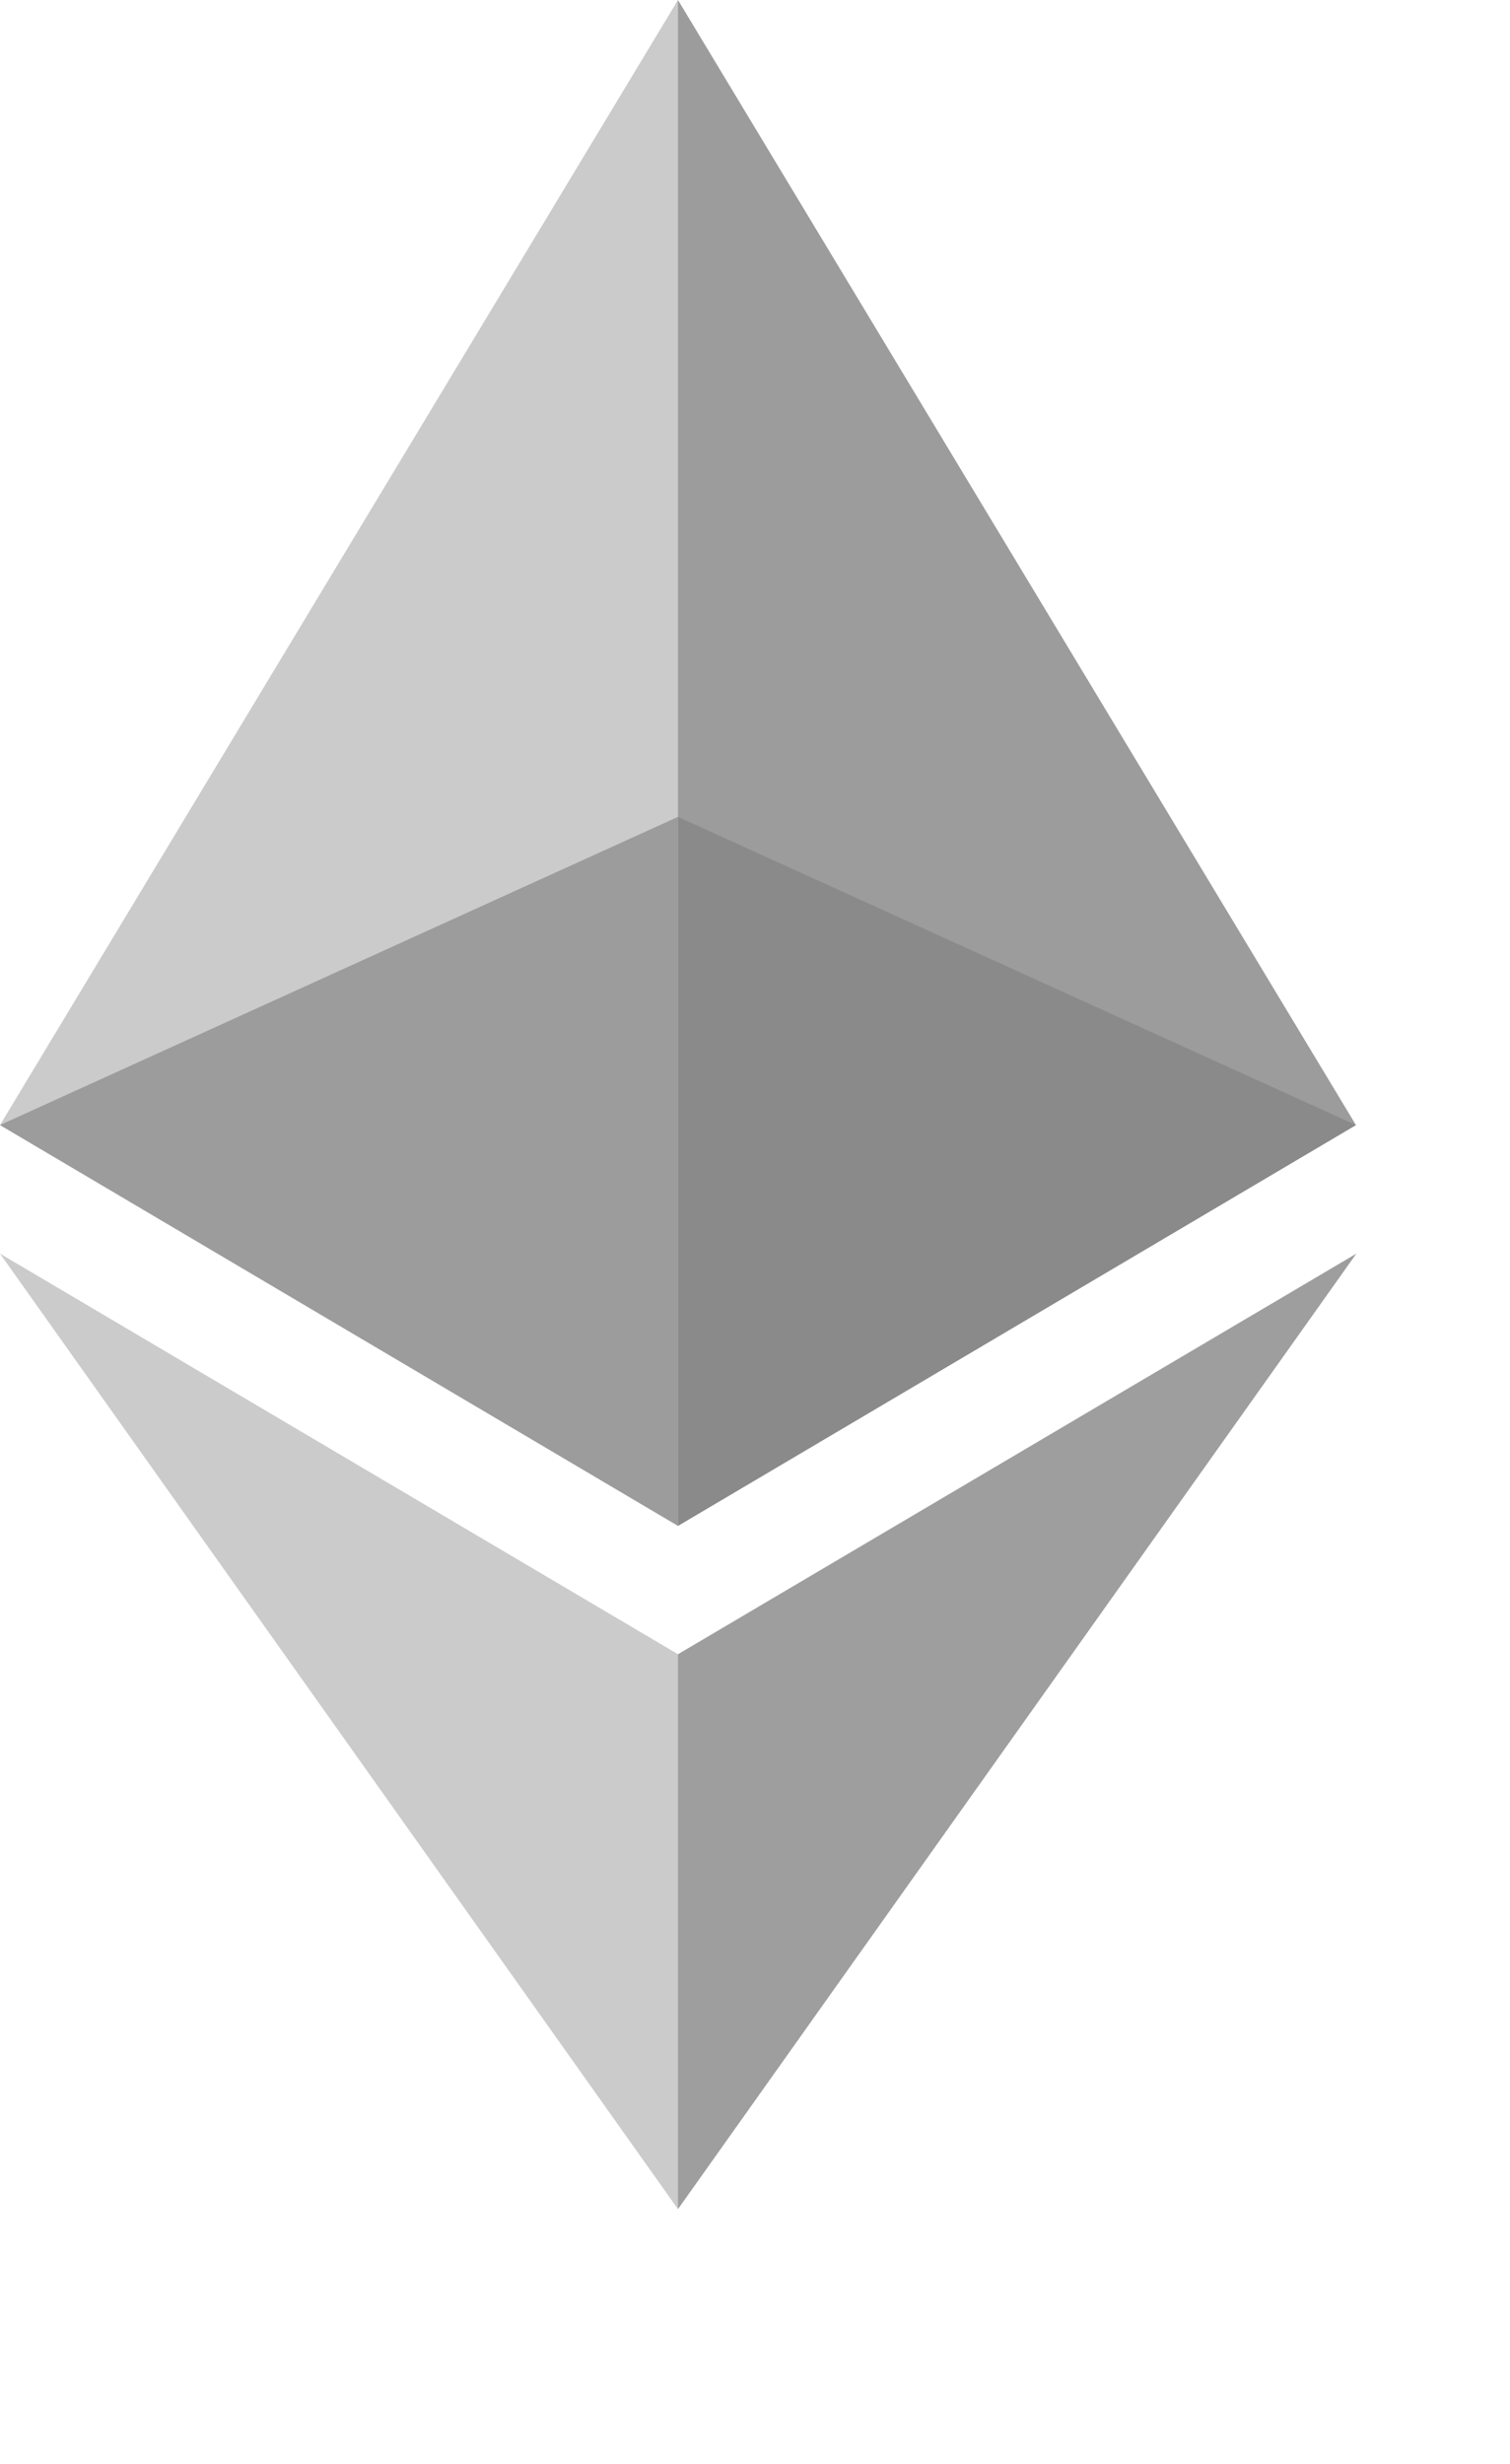 <svg xmlns="http://www.w3.org/2000/svg" width="19" height="31" viewBox="0 0 285 465"><path fill="#9d9c9c" d="M127.961 0l-2.795 9.5v275.668l2.795 2.79 127.962-75.638z"/><path fill="#cbcbcb" d="M127.962 0L0 212.32l127.962 75.639V154.158z"/><path fill="#9e9e9e" d="M127.961 312.187l-1.575 1.92v98.199l1.575 4.6L256 236.587z"/><path fill="#cbcbcb" d="M127.962 416.905v-104.72L0 236.585z"/><path fill="#8a8a8a" d="M127.961 287.958l127.96-75.637-127.96-58.162z"/><path fill="#9c9c9c" d="M0 212.32l127.96 75.638v-133.8z"/></svg>